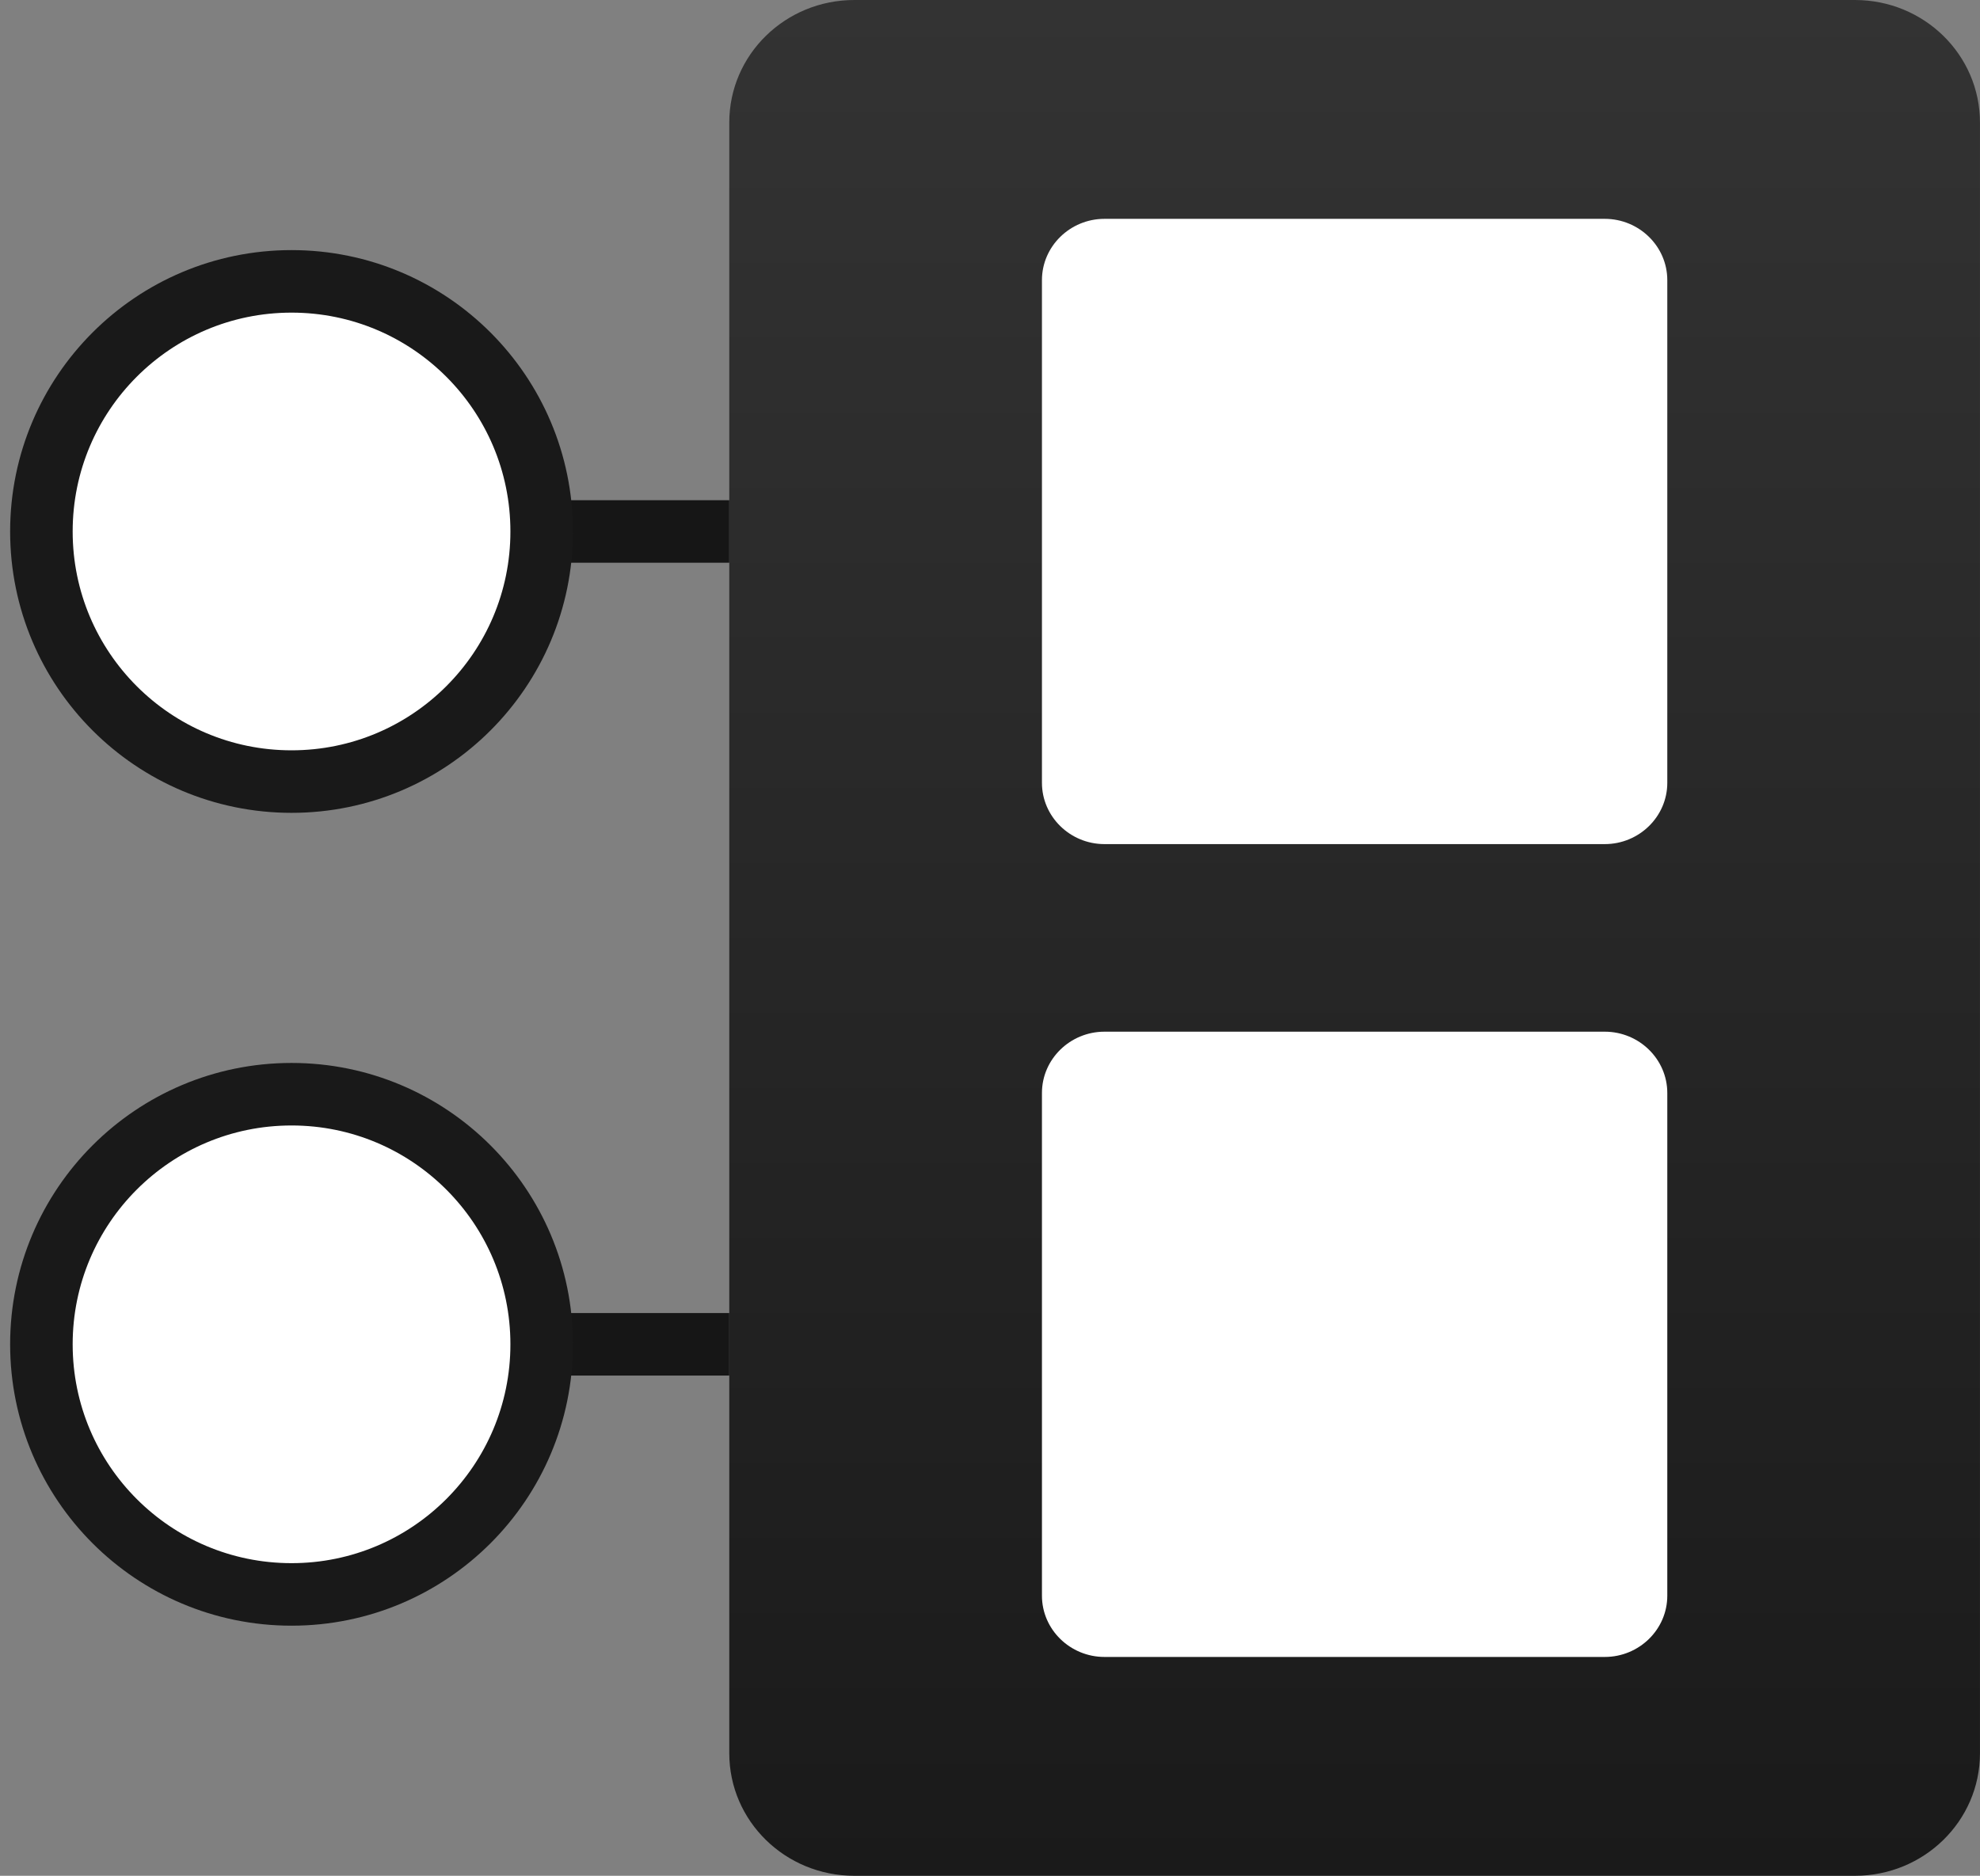 <?xml version="1.0" encoding="utf-8"?>
<!-- Generator: Adobe Illustrator 16.0.0, SVG Export Plug-In . SVG Version: 6.00 Build 0)  -->
<!DOCTYPE svg PUBLIC "-//W3C//DTD SVG 1.1//EN" "http://www.w3.org/Graphics/SVG/1.1/DTD/svg11.dtd">
<svg version="1.1" id="图层_1" xmlns="http://www.w3.org/2000/svg" xmlns:xlink="http://www.w3.org/1999/xlink" x="0px" y="0px"
	 width="63.325px" height="60px" viewBox="0 0 63.325 60" enable-background="new 0 0 63.325 60" xml:space="preserve">
<rect x="0" y="0" width="63.325" height="60" fill="#808080" stroke="none"/>
<g>
	<linearGradient id="SVGID_1_" gradientUnits="userSpaceOnUse" x1="43.325" y1="0" x2="43.325" y2="60">
		<stop  offset="0" style="stop-color:#333333"/>
		<stop  offset="1" style="stop-color:#1A1A1A"/>
	</linearGradient>
	<path fill-rule="evenodd" clip-rule="evenodd" fill="url(#SVGID_1_)" d="M27.324,0h32c2.209,0,4,1.75,4,3.92v52.16
		c0,2.17-1.791,3.92-4,3.92h-32c-2.21,0-4-1.75-4-3.92V3.92C23.324,1.75,25.114,0,27.324,0z"/>
	<path fill-rule="evenodd" clip-rule="evenodd" fill="#FFFFFF" d="M35.324,7h16c1.1,0,2,0.88,2,1.96v16.08c0,1.08-0.9,1.96-2,1.96
		h-16c-1.1,0-2-0.88-2-1.96V8.96C33.324,7.88,34.224,7,35.324,7z"/>
	<path fill-rule="evenodd" clip-rule="evenodd" fill="#FFFFFF" d="M35.324,33h16c1.1,0,2,0.88,2,1.96v16.081
		c0,1.08-0.9,1.959-2,1.959h-16c-1.1,0-2-0.879-2-1.959V34.96C33.324,33.88,34.224,33,35.324,33z"/>
	<rect x="17.324" y="16" fill-rule="evenodd" clip-rule="evenodd" fill="#161616" width="6" height="2"/>
	<rect x="17.324" y="42" fill-rule="evenodd" clip-rule="evenodd" fill="#161616" width="6" height="2"/>
	
		<circle fill-rule="evenodd" clip-rule="evenodd" fill="#FFFFFF" stroke="#191919" stroke-width="2" stroke-linecap="round" stroke-linejoin="round" stroke-miterlimit="10" cx="9.324" cy="17" r="8"/>
	
		<circle fill-rule="evenodd" clip-rule="evenodd" fill="#FFFFFF" stroke="#191919" stroke-width="2" stroke-linecap="round" stroke-linejoin="round" stroke-miterlimit="10" cx="9.324" cy="43" r="8"/>
</g>
</svg>
